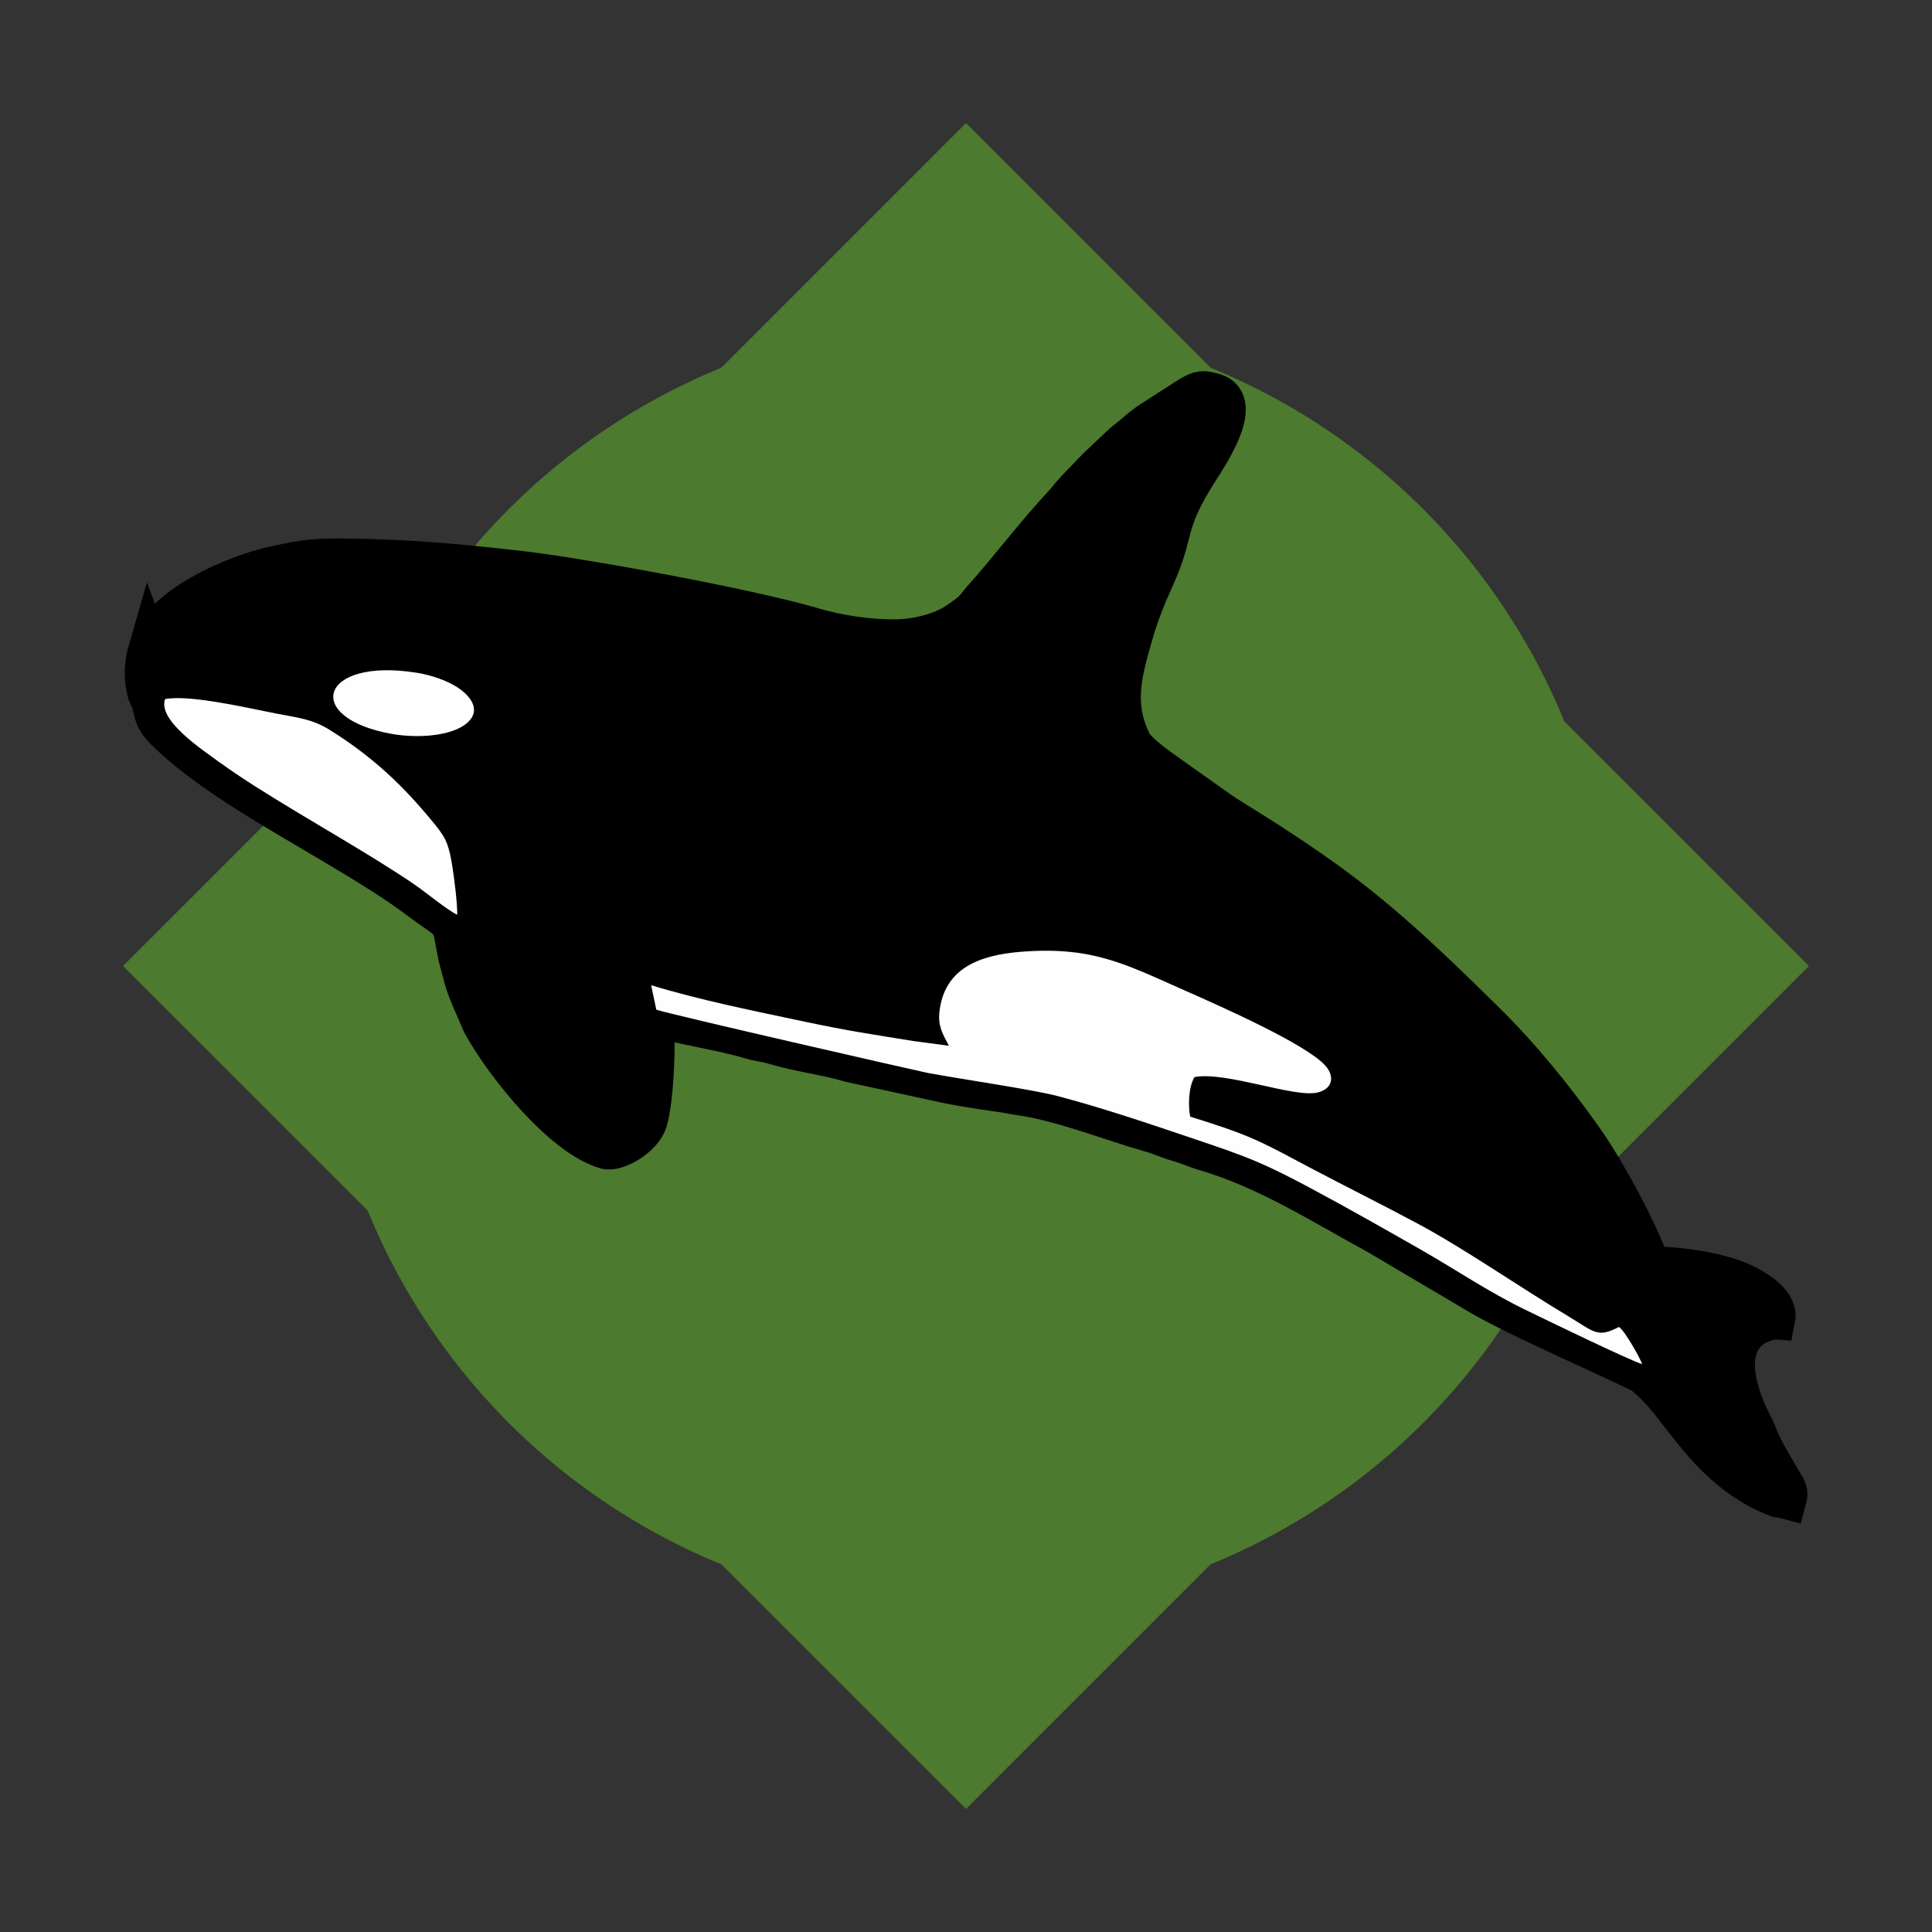 <?xml version="1.0" encoding="UTF-8" standalone="no"?>
<svg
   xmlns:dc="http://purl.org/dc/elements/1.1/"
   xmlns:cc="http://creativecommons.org/ns#"
   xmlns:rdf="http://www.w3.org/1999/02/22-rdf-syntax-ns#"
   xmlns:svg="http://www.w3.org/2000/svg"
   xmlns="http://www.w3.org/2000/svg"
   xmlns:sodipodi="http://sodipodi.sourceforge.net/DTD/sodipodi-0.dtd"
   xmlns:inkscape="http://www.inkscape.org/namespaces/inkscape"
   width="92"
   height="92"
   id="svg2"
   version="1.1"
   inkscape:version="1.0.1 (3bc2e813f5, 2020-09-07)"
   sodipodi:docname="GOrca.svg">
  <rect width="100%" height="100%" fill="#333333" stroke="none"/>
  <defs
     id="defs10">
    <filter
       height="1.5"
       width="1.5"
       y="0"
       x="0"
       id="f1"
       color-interpolation-filters="sRGB">
      <feOffset
         id="feOffset3039"
         dy="0"
         dx="1"
         in="SourceAlpha"
         result="offOut" />
      <feGaussianBlur
         id="feGaussianBlur3041"
         stdDeviation="1"
         in="offOut"
         result="blurOut" />
      <!--
      <feBlend in="SourceGraphic" in2="blurOut" mode="normal" />
-->
    </filter>
    <linearGradient
       y2="1"
       x2="0"
       y1="0"
       x1="0"
       id="grad1">
      <stop
         id="stop3034"
         style="stop-color:rgb(255,255,255);stop-opacity:0.6"
         offset="20%" />
      <stop
         id="stop3036"
         style="stop-color:rgb(220,0,0);stop-opacity:0.5"
         offset="50%" />
    </linearGradient>
    <linearGradient
       y2="1"
       x2="0"
       y1="0"
       x1="0"
       id="grad0">
      <stop
         id="stop3029"
         style="stop-color:rgb(0,0,0);stop-opacity:0.3"
         offset="20%" />
      <stop
         id="stop3031"
         style="stop-color:rgb(0,0,0);stop-opacity:0.6"
         offset="100%" />
    </linearGradient>
    <inkscape:path-effect
       effect="mirror_symmetry"
       start_point="274.213,350.551"
       end_point="273.503,477.302"
       center_point="273.858,413.926"
       id="path-effect4557-0-4"
       is_visible="true"
       mode="free"
       discard_orig_path="false"
       fuse_paths="true"
       oposite_fuse="false" />
    <filter
       style="color-interpolation-filters:sRGB;"
       inkscape:label="Drop Shadow"
       id="filter19739">
      <feFlood
         flood-opacity="1"
         flood-color="rgb(91,93,90)"
         result="flood"
         id="feFlood19729" />
      <feComposite
         in="flood"
         in2="SourceGraphic"
         operator="in"
         result="composite1"
         id="feComposite19731" />
      <feGaussianBlur
         in="composite1"
         stdDeviation="0"
         result="blur"
         id="feGaussianBlur19733" />
      <feOffset
         dx="0"
         dy="4"
         result="offset"
         id="feOffset19735" />
      <feComposite
         in="SourceGraphic"
         in2="offset"
         operator="over"
         result="composite2"
         id="feComposite19737" />
    </filter>
  </defs>
  <sodipodi:namedview
     pagecolor="#ffffff"
     bordercolor="#666666"
     borderopacity="1"
     objecttolerance="10"
     gridtolerance="10"
     guidetolerance="10"
     inkscape:pageopacity="0"
     inkscape:pageshadow="2"
     inkscape:window-width="3840"
     inkscape:window-height="2050"
     id="namedview8"
     showgrid="false"
     inkscape:zoom="10.488889"
     inkscape:cx="52.607921"
     inkscape:cy="43.531434"
     inkscape:window-x="-12"
     inkscape:window-y="-12"
     inkscape:window-maximized="1"
     inkscape:current-layer="layer1"
     fit-margin-top="0"
     fit-margin-left="0"
     fit-margin-right="0"
     fit-margin-bottom="0"
     inkscape:pagecheckerboard="false"
     inkscape:document-rotation="0" />
  <g
     inkscape:groupmode="layer"
     id="layer1"
     inkscape:label="Background"
     style="display:inline">
    <path
       id="path2631"
       style="display:inline;opacity:0.659;fill:#5aa02c;fill-opacity:1;stroke:none;stroke-width:0.765;stroke-linecap:round;stroke-linejoin:round;paint-order:stroke fill markers"
       d="M 46,5.861 34.352,17.51 a 30.78,30.78 0 0 0 -16.842,16.842 L 5.861,46 17.508,57.646 a 30.78,30.78 0 0 0 16.846,16.846 l 11.646,11.646 11.646,-11.646 a 30.78,30.78 0 0 0 16.842,-16.842 L 86.139,46 74.492,34.354 A 30.78,30.78 0 0 0 57.65,17.512 Z" />
    <g
       id="g6180"
       transform="matrix(0.176,0.051,-0.051,0.176,14.044,6.743)"
       style="stroke-width:0.997;stroke-miterlimit:4;stroke-dasharray:none">
      <path
         class="fil0"
         d="m 228.243,178.247 c -2.199,-2.306 -4.147,-3.934 -4.805,-7.772 -1.937,-11.296 5.976,-17.079 16.132,-20.894 17.209,-6.466 26.689,-4.4 43.138,-2.166 9.547,1.297 34.246,4.589 40.765,8.617 3.218,1.989 3.594,5.291 0.048,7.301 -5.389,3.055 -24.331,1.276 -31.791,5.017 -0.816,3.076 0.575,7.894 1.788,10.181 5.8,0.11 12.316,0.275 17.916,1.064 5.172,0.728 10.604,1.979 15.568,3.005 10.387,2.148 20.602,3.988 31.045,6.217 13.387,2.858 29.678,8.389 43.694,12.093 8.059,2.13 9.193,3.552 13.818,-0.866 1.68,0.42 7.93,6.645 8.471,7.606 -4.349,-0.202 -27.2,-4.131 -33.013,-5.135 -10.648,-1.84 -20.067,-4.956 -30.432,-7.462 -10.317,-2.493 -20.399,-4.91 -30.806,-7.147 -14.653,-3.15 -18.835,-3.472 -33.804,-4.123 -12.211,-0.531 -24.371,-1.112 -36.841,-0.834 -6.856,0.153 -25.548,2.763 -34.293,3.608 -2.146,0.207 -69.008,4.022 -72.154,3.792 l -3.035,-5.718 c 13.367,0.17 27.345,-0.999 40.619,-1.97 12.096,-0.884 17.66,-1.68 28.814,-3.035 z M 7.834,148.331 c 5.796,-2.914 20.679,-3.699 28.518,-4.377 5.774,-0.499 9.43,-1.314 14.743,0.194 12.795,3.631 22.594,8.703 33.319,16.185 3.874,2.702 4.92,4.397 7.222,9.278 1.306,2.768 3.755,8.507 4.59,11.42 -2.389,-0.307 -8.853,-3.03 -11.39,-3.931 -3.815,-1.355 -7.552,-2.421 -11.52,-3.558 C 59.411,169.556 38.782,164.809 26.226,160.264 20.83,158.311 7.444,154.194 7.834,148.331 Z M 68.453,123.661 c 3.899,-0.499 8.847,-0.33 12.372,1.001 2.866,1.082 6.555,3.535 4.197,7.572 -2.628,4.498 -11.059,7.693 -18.186,8.447 -23.391,2.474 -23.545,-13.801 1.617,-17.02 z M 1.922,136.52 c 0,4.092 0.728,7.249 2.685,10.642 0.703,1.218 1.078,1.112 1.731,2.128 2.107,3.277 1.61,4.274 7.515,7.217 13.855,6.905 32.272,11.031 47.72,15.081 6.804,1.784 13.869,3.622 20.489,5.825 3.834,1.276 7.062,2.608 10.879,3.857 5.416,1.771 4.699,2.745 8.47,9.77 l 2.775,4.591 c 1.904,3.14 4.318,5.715 6.571,8.512 0.748,0.927 0.896,1.189 1.788,2.071 8.427,8.326 27.651,21.825 39.217,21.825 2.722,0 8.071,-5.584 8.071,-9.818 0,-6.192 -3.929,-22.141 -6.316,-26.649 7.83,0 18.626,-1.467 26.324,-1.397 2.532,0.023 3.874,-0.377 6.661,-0.356 6.827,0.05 13.16,-1.093 20.001,-1.053 l 26.287,-1.785 c 3.928,-0.371 8.42,-0.931 12.509,-1.526 2.202,-0.321 4.046,-0.441 6.271,-0.746 10.543,-1.444 24.279,-0.109 34.941,-0.151 2.979,-0.012 4.462,0.37 7.366,0.354 2.949,-0.017 4.868,0.358 7.359,0.36 16.593,0.019 33.167,4.921 49.113,8.43 l 27.622,7.112 c 11.165,3.314 46.254,7.588 48.914,8.629 4.224,1.653 8.385,4.659 11.973,7.321 1.512,1.122 3.02,2.149 4.51,3.208 7.361,5.237 15.231,9.203 24.476,10.284 1.971,0.231 1.286,-0.071 3.245,-0.115 -0.046,-2.054 -1.418,-2.645 -2.72,-3.945 -2.894,-2.89 -6.157,-5.646 -8.657,-8.881 -2.621,-3.391 -4.985,-5.195 -7.856,-9.682 -3.498,-5.467 -6.017,-12.148 -1.486,-17.831 0.831,-1.043 3.438,-3.144 4.928,-3.491 -0.394,-4.728 -9.512,-6.662 -15.089,-6.662 -7.668,0 -13.835,1.37 -20.002,2.805 -1.777,-3.355 -5.477,-7.081 -7.943,-9.946 l -4.251,-4.518 c -4.537,-4.533 -9.043,-8.947 -14.079,-12.931 -10.173,-8.05 -20.89,-15.504 -32.329,-21.694 -15.911,-8.612 -31.493,-16.962 -48.731,-23.187 -8.89,-3.211 -18.356,-6.117 -27.49,-8.647 -2.182,-0.605 -4.618,-1.291 -6.696,-2.075 l -13.272,-4.621 c -3.056,-1.107 -9.964,-3.294 -12.163,-5.73 -7.287,-8.071 -7.448,-16.333 -7.448,-27.272 0,-5.401 0.466,-10.125 1.256,-15.575 1.971,-13.598 -1.627,-13.43 3.348,-30.316 0.938,-3.182 6.315,-19.678 -1.446,-19.678 -3.087,0 -3.487,0.137 -5.703,2.366 l -8.338,9.552 c -0.911,1.189 -1.632,2.173 -2.474,3.489 -0.717,1.122 -1.658,2.349 -2.439,3.524 l -4.56,7.716 c -1.355,2.622 -2.693,5.025 -4.096,7.829 -0.728,1.452 -1.178,2.738 -1.866,4.096 -4.742,9.356 -8.57,19.539 -13.107,28.981 -0.722,1.502 -1.041,2.671 -1.866,4.097 -0.738,1.274 -1.743,2.318 -2.572,3.391 -3.343,4.334 -9.642,7.791 -14.885,9.321 -6.571,1.917 -14.168,2.987 -21.259,2.951 -17.738,-0.091 -61.742,4.38 -77.204,7.009 -16.313,2.773 -28.706,5.167 -44.489,9.544 -1.354,0.375 -3.076,0.886 -4.595,1.37 -4.789,1.524 -7.998,3.246 -12.324,5.568 -8.905,4.781 -25.265,17.955 -25.265,29.455 z"
         id="path7"
         style="clip-rule:evenodd;fill:#000000;fill-rule:evenodd;stroke-width:8.175;image-rendering:optimizeQuality;shape-rendering:geometricPrecision;text-rendering:geometricPrecision;stroke-miterlimit:4;stroke-dasharray:none" />
      <path
         class="fil1"
         d="m 228.243,178.247 -9.158,1.38 c -11.154,1.354 -16.718,2.15 -28.814,3.035 -13.275,0.971 -27.253,2.14 -40.619,1.97 l 3.035,5.718 c 3.146,0.229 70.009,-3.585 72.154,-3.792 8.745,-0.844 27.436,-3.455 34.293,-3.608 12.471,-0.278 24.63,0.303 36.841,0.834 14.969,0.651 19.151,0.973 33.804,4.123 10.407,2.237 20.489,4.654 30.806,7.147 10.365,2.505 19.784,5.622 30.432,7.462 5.813,1.004 28.664,4.933 33.013,5.135 -0.541,-0.961 -6.791,-7.186 -8.471,-7.606 -4.625,4.418 -5.759,2.995 -13.818,0.866 -14.016,-3.704 -30.307,-9.235 -43.694,-12.093 -10.444,-2.23 -20.659,-4.069 -31.045,-6.217 -4.964,-1.026 -10.396,-2.276 -15.568,-3.005 -5.601,-0.789 -12.116,-0.954 -17.916,-1.064 -1.212,-2.287 -2.604,-7.105 -1.788,-10.181 7.46,-3.741 26.402,-1.962 31.791,-5.017 3.546,-2.011 3.17,-5.313 -0.048,-7.301 -6.519,-4.028 -31.217,-7.321 -40.765,-8.617 -16.449,-2.234 -25.929,-4.3 -43.138,2.166 -10.156,3.815 -18.069,9.598 -16.132,20.894 0.658,3.838 2.606,5.467 4.805,7.772 z"
         id="path9"
         style="clip-rule:evenodd;fill:#fefefe;fill-rule:evenodd;stroke-width:0.997;image-rendering:optimizeQuality;shape-rendering:geometricPrecision;text-rendering:geometricPrecision;stroke-miterlimit:4;stroke-dasharray:none" />
      <path
         class="fil1"
         d="m 7.834,148.331 c -0.39,5.862 12.996,9.979 18.392,11.933 12.556,4.545 33.185,9.292 47.092,13.277 3.967,1.137 7.705,2.203 11.52,3.558 2.536,0.901 9.001,3.624 11.39,3.931 -0.835,-2.914 -3.284,-8.652 -4.59,-11.42 -2.302,-4.881 -3.349,-6.576 -7.222,-9.278 -10.725,-7.482 -20.524,-12.554 -33.319,-16.185 -5.313,-1.508 -8.969,-0.693 -14.743,-0.194 -7.839,0.678 -22.722,1.463 -28.518,4.377 z"
         id="path13"
         style="clip-rule:evenodd;fill:#fefefe;fill-rule:evenodd;stroke-width:0.997;image-rendering:optimizeQuality;shape-rendering:geometricPrecision;text-rendering:geometricPrecision;stroke-miterlimit:4;stroke-dasharray:none" />
      <path
         class="fil1"
         d="m 68.453,123.661 c -25.162,3.218 -25.009,19.494 -1.617,17.02 7.127,-0.754 15.558,-3.949 18.186,-8.447 2.358,-4.037 -1.331,-6.489 -4.197,-7.572 -3.524,-1.331 -8.473,-1.499 -12.372,-1.001 z"
         id="path21"
         style="clip-rule:evenodd;fill:#fefefe;fill-rule:evenodd;stroke-width:0.997;image-rendering:optimizeQuality;shape-rendering:geometricPrecision;text-rendering:geometricPrecision;stroke-miterlimit:4;stroke-dasharray:none" />
    </g>
    <path
       class="fil0"
       d="m 44.882,49.798 c -0.27,-0.519 -0.53,-0.905 -0.451,-1.615 0.234,-2.09 1.924,-2.706 3.909,-2.86 3.363,-0.262 4.929,0.585 7.714,1.818 1.617,0.715 5.802,2.555 6.746,3.597 0.466,0.515 0.364,1.116 -0.364,1.289 -1.106,0.264 -4.354,-1.016 -5.859,-0.736 -0.301,0.501 -0.301,1.421 -0.204,1.886 1.017,0.315 2.157,0.676 3.104,1.101 0.875,0.392 1.768,0.889 2.591,1.323 1.721,0.908 3.428,1.753 5.155,2.679 2.214,1.186 4.803,2.992 7.085,4.359 1.312,0.786 1.439,1.095 2.48,0.552 0.275,0.16 1.059,1.576 1.105,1.772 -0.756,-0.257 -4.584,-2.115 -5.557,-2.588 -1.783,-0.867 -3.284,-1.897 -4.984,-2.867 -1.691,-0.965 -3.345,-1.905 -5.066,-2.83 -2.422,-1.302 -3.143,-1.572 -5.748,-2.45 C 54.413,53.511 52.3,52.788 50.088,52.202 48.871,51.879 45.444,51.386 43.859,51.089 43.47,51.016 31.491,48.28 30.948,48.079 l -0.244,-1.163 c 2.347,0.712 4.871,1.218 7.26,1.724 2.177,0.461 3.198,0.604 5.233,0.934 z M 7.558,33.288 c 1.17,-0.218 3.833,0.402 5.25,0.682 1.043,0.206 1.729,0.249 2.589,0.786 2.07,1.292 3.539,2.686 5.048,4.551 0.545,0.674 0.643,1.026 0.8,2.003 0.089,0.555 0.228,1.691 0.227,2.247 -0.405,-0.176 -1.406,-0.986 -1.807,-1.274 -0.603,-0.433 -1.208,-0.812 -1.849,-1.214 C 15.567,39.658 12.173,37.77 10.191,36.329 9.34,35.709 7.19,34.301 7.558,33.288 Z M 19.501,32.03 c 0.713,0.111 1.576,0.393 2.13,0.807 0.45,0.337 0.975,0.957 0.354,1.549 -0.692,0.659 -2.342,0.792 -3.636,0.562 -4.249,-0.756 -3.446,-3.633 1.153,-2.917 z M 7.118,30.905 c -0.209,0.721 -0.241,1.315 -0.069,2.013 0.062,0.25 0.133,0.251 0.197,0.463 0.204,0.685 0.066,0.835 0.957,1.655 2.09,1.923 5.126,3.59 7.642,5.091 1.108,0.661 2.26,1.346 3.314,2.071 0.611,0.42 1.112,0.82 1.721,1.234 0.864,0.588 0.688,0.723 0.995,2.154 l 0.255,0.951 c 0.175,0.651 0.47,1.228 0.724,1.835 0.084,0.202 0.097,0.255 0.21,0.456 1.061,1.897 3.761,5.257 5.8,5.846 0.48,0.139 1.707,-0.573 1.923,-1.319 0.316,-1.091 0.436,-4.103 0.245,-5.019 1.38,0.399 3.358,0.691 4.711,1.096 0.445,0.133 0.702,0.131 1.192,0.277 1.201,0.357 2.375,0.478 3.579,0.834 l 4.724,1.026 c 0.711,0.135 1.532,0.265 2.283,0.369 0.404,0.056 0.736,0.128 1.143,0.188 1.932,0.283 4.285,1.219 6.167,1.755 0.526,0.15 0.768,0.293 1.28,0.438 0.521,0.147 0.84,0.311 1.279,0.439 2.924,0.849 5.595,2.558 8.227,3.99 l 4.506,2.662 c 1.799,1.153 7.766,3.696 8.182,4.015 0.66,0.507 1.24,1.249 1.737,1.901 0.209,0.275 0.423,0.533 0.631,0.795 1.03,1.298 2.215,2.399 3.79,3.061 0.336,0.141 0.23,0.053 0.578,0.145 0.097,-0.364 -0.115,-0.539 -0.278,-0.834 -0.363,-0.657 -0.797,-1.309 -1.073,-2.007 -0.289,-0.731 -0.614,-1.17 -0.891,-2.107 -0.338,-1.142 -0.441,-2.448 0.647,-3.219 0.2,-0.141 0.766,-0.379 1.047,-0.364 0.172,-0.853 -1.337,-1.659 -2.32,-1.944 -1.351,-0.391 -2.508,-0.464 -3.669,-0.525 -0.142,-0.682 -0.604,-1.527 -0.893,-2.158 l -0.519,-1.013 c -0.569,-1.03 -1.138,-2.038 -1.822,-2.997 -1.383,-1.938 -2.892,-3.798 -4.592,-5.472 -2.366,-2.329 -4.686,-4.595 -7.407,-6.571 -1.403,-1.019 -2.924,-2.014 -4.405,-2.926 -0.354,-0.218 -0.748,-0.463 -1.074,-0.707 l -2.104,-1.491 c -0.482,-0.351 -1.588,-1.089 -1.852,-1.63 -0.873,-1.794 -0.48,-3.259 0.078,-5.187 0.275,-0.952 0.598,-1.761 1.016,-2.681 1.041,-2.296 0.398,-2.45 2.136,-5.173 0.328,-0.513 2.116,-3.147 0.748,-3.542 -0.544,-0.157 -0.622,-0.154 -1.126,0.126 l -1.957,1.259 c -0.221,0.163 -0.399,0.3 -0.614,0.489 -0.184,0.161 -0.412,0.329 -0.609,0.497 l -1.197,1.128 c -0.373,0.393 -0.731,0.748 -1.121,1.171 -0.202,0.219 -0.347,0.423 -0.538,0.627 -1.313,1.407 -2.507,3.007 -3.788,4.44 -0.204,0.228 -0.32,0.418 -0.538,0.627 -0.195,0.187 -0.425,0.32 -0.626,0.467 -0.81,0.593 -2.097,0.882 -3.099,0.884 -1.256,0.003 -2.649,-0.196 -3.898,-0.564 -3.122,-0.92 -11.106,-2.376 -13.965,-2.701 -3.017,-0.343 -5.323,-0.553 -8.328,-0.586 -0.258,-0.003 -0.587,-5.92e-4 -0.88,0.007 -0.922,0.025 -1.575,0.164 -2.456,0.353 -1.813,0.389 -5.369,1.877 -5.955,3.904 z"
       id="path6192"
       style="clip-rule:evenodd;fill:#000000;fill-rule:evenodd;stroke:#000000;stroke-width:2;stroke-miterlimit:4;stroke-dasharray:none;image-rendering:optimizeQuality;shape-rendering:geometricPrecision;text-rendering:geometricPrecision" />
    <path
       class="fil0"
       d="m 45.186,49.798 c -0.27,-0.519 -0.53,-0.905 -0.451,-1.615 0.234,-2.09 1.924,-2.706 3.909,-2.86 3.363,-0.262 4.929,0.585 7.714,1.818 1.617,0.715 5.802,2.555 6.746,3.597 0.466,0.515 0.364,1.116 -0.364,1.289 -1.106,0.264 -4.354,-1.016 -5.859,-0.736 -0.301,0.501 -0.301,1.421 -0.204,1.886 1.017,0.315 2.157,0.676 3.104,1.101 0.875,0.392 1.768,0.889 2.591,1.323 1.721,0.908 3.428,1.753 5.155,2.679 2.214,1.186 4.803,2.992 7.085,4.359 1.312,0.786 1.439,1.095 2.48,0.552 0.275,0.16 1.059,1.576 1.105,1.772 -0.756,-0.257 -4.584,-2.115 -5.557,-2.588 -1.783,-0.867 -3.284,-1.897 -4.984,-2.867 -1.691,-0.965 -3.345,-1.905 -5.066,-2.83 -2.422,-1.302 -3.143,-1.572 -5.748,-2.45 C 54.717,53.511 52.604,52.788 50.392,52.202 49.175,51.879 45.748,51.386 44.163,51.089 43.774,51.016 31.795,48.28 31.252,48.079 l -0.244,-1.163 c 2.347,0.712 4.871,1.218 7.26,1.724 2.177,0.461 3.198,0.604 5.233,0.934 z M 7.862,33.288 c 1.17,-0.218 3.833,0.402 5.25,0.682 1.043,0.206 1.729,0.249 2.589,0.786 2.07,1.292 3.539,2.686 5.048,4.551 0.545,0.674 0.643,1.026 0.8,2.003 0.089,0.555 0.228,1.691 0.227,2.247 -0.405,-0.176 -1.406,-0.986 -1.807,-1.274 -0.603,-0.433 -1.208,-0.812 -1.849,-1.214 -2.248,-1.411 -5.642,-3.3 -7.624,-4.741 C 9.644,35.709 7.494,34.301 7.862,33.288 Z M 19.805,32.03 c 0.713,0.111 1.576,0.393 2.13,0.807 0.45,0.337 0.975,0.957 0.354,1.549 -0.692,0.659 -2.342,0.792 -3.636,0.562 -4.249,-0.756 -3.446,-3.633 1.153,-2.917 z M 7.422,30.905 c -0.209,0.721 -0.241,1.315 -0.069,2.013 0.062,0.25 0.133,0.251 0.197,0.463 0.204,0.685 0.066,0.835 0.957,1.655 2.09,1.923 5.126,3.59 7.642,5.091 1.108,0.661 2.26,1.346 3.314,2.071 0.611,0.42 1.112,0.82 1.721,1.234 0.864,0.588 0.688,0.723 0.995,2.154 l 0.255,0.951 c 0.175,0.651 0.47,1.228 0.724,1.835 0.084,0.202 0.097,0.255 0.21,0.456 1.061,1.897 3.761,5.257 5.8,5.846 0.48,0.139 1.707,-0.573 1.923,-1.319 0.316,-1.091 0.436,-4.103 0.245,-5.019 1.38,0.399 3.358,0.691 4.711,1.096 0.445,0.133 0.702,0.131 1.192,0.277 1.201,0.357 2.375,0.478 3.579,0.834 l 4.724,1.026 c 0.711,0.135 1.532,0.265 2.283,0.369 0.404,0.056 0.736,0.128 1.143,0.188 1.932,0.283 4.285,1.219 6.167,1.755 0.526,0.15 0.768,0.293 1.28,0.438 0.521,0.147 0.84,0.311 1.279,0.439 2.924,0.849 5.595,2.558 8.227,3.99 l 4.506,2.662 c 1.799,1.153 7.766,3.696 8.182,4.015 0.66,0.507 1.24,1.249 1.737,1.901 0.209,0.275 0.423,0.533 0.631,0.795 1.03,1.298 2.215,2.399 3.79,3.061 0.336,0.141 0.23,0.053 0.578,0.145 0.097,-0.364 -0.115,-0.539 -0.278,-0.834 -0.363,-0.657 -0.797,-1.309 -1.073,-2.007 -0.289,-0.731 -0.614,-1.17 -0.891,-2.107 -0.338,-1.142 -0.441,-2.448 0.647,-3.219 0.2,-0.141 0.766,-0.379 1.047,-0.364 0.172,-0.853 -1.337,-1.659 -2.32,-1.944 -1.351,-0.391 -2.508,-0.464 -3.669,-0.525 -0.142,-0.682 -0.604,-1.527 -0.893,-2.158 l -0.519,-1.013 c -0.569,-1.03 -1.138,-2.038 -1.822,-2.997 -1.383,-1.938 -2.892,-3.798 -4.592,-5.472 -2.366,-2.329 -4.686,-4.595 -7.407,-6.571 -1.403,-1.019 -2.924,-2.014 -4.405,-2.926 -0.354,-0.218 -0.748,-0.463 -1.074,-0.707 l -2.104,-1.491 c -0.482,-0.351 -1.588,-1.089 -1.852,-1.63 -0.873,-1.794 -0.48,-3.259 0.078,-5.187 0.275,-0.952 0.598,-1.761 1.016,-2.681 1.041,-2.296 0.398,-2.45 2.136,-5.173 0.328,-0.513 2.116,-3.147 0.748,-3.542 -0.544,-0.157 -0.622,-0.154 -1.126,0.126 l -1.957,1.259 c -0.221,0.163 -0.399,0.3 -0.614,0.489 -0.184,0.161 -0.412,0.329 -0.609,0.497 l -1.197,1.128 c -0.373,0.393 -0.731,0.748 -1.121,1.171 -0.202,0.219 -0.347,0.423 -0.538,0.627 -1.313,1.407 -2.507,3.007 -3.788,4.44 -0.204,0.228 -0.32,0.418 -0.538,0.627 -0.195,0.187 -0.425,0.32 -0.626,0.467 -0.81,0.593 -2.097,0.882 -3.099,0.884 -1.256,0.003 -2.649,-0.196 -3.898,-0.564 -3.122,-0.92 -11.106,-2.376 -13.965,-2.701 -3.017,-0.343 -5.323,-0.553 -8.328,-0.586 -0.258,-0.003 -0.587,-5.91e-4 -0.88,0.007 -0.922,0.025 -1.575,0.164 -2.456,0.353 -1.813,0.389 -5.369,1.877 -5.955,3.904 z"
       id="path6182"
       style="clip-rule:evenodd;fill:#000000;fill-rule:evenodd;stroke-width:1.5;stroke-miterlimit:4;stroke-dasharray:none;image-rendering:optimizeQuality;shape-rendering:geometricPrecision;text-rendering:geometricPrecision" />
    <path
       class="fil1"
       d="M 45.186,49.798 43.502,49.574 C 41.467,49.244 40.445,49.101 38.268,48.64 35.879,48.134 33.356,47.628 31.008,46.916 l 0.244,1.163 c 0.543,0.201 12.523,2.937 12.911,3.01 1.584,0.297 5.012,0.79 6.228,1.112 2.212,0.587 4.326,1.309 6.451,2.025 2.605,0.878 3.326,1.148 5.748,2.45 1.72,0.925 3.374,1.865 5.066,2.83 1.699,0.97 3.2,2 4.984,2.867 0.973,0.473 4.801,2.331 5.557,2.588 -0.046,-0.197 -0.831,-1.613 -1.105,-1.772 -1.041,0.543 -1.168,0.234 -2.48,-0.552 -2.282,-1.367 -4.871,-3.173 -7.085,-4.359 -1.727,-0.925 -3.434,-1.771 -5.155,-2.679 -0.823,-0.434 -1.716,-0.931 -2.591,-1.323 -0.947,-0.425 -2.087,-0.786 -3.104,-1.101 -0.097,-0.465 -0.097,-1.385 0.204,-1.886 1.506,-0.279 4.754,1 5.859,0.736 0.728,-0.174 0.83,-0.775 0.364,-1.289 -0.944,-1.042 -5.129,-2.882 -6.746,-3.597 -2.785,-1.232 -4.351,-2.08 -7.714,-1.818 -1.985,0.155 -3.674,0.771 -3.909,2.86 -0.08,0.71 0.181,1.096 0.451,1.615 z"
       id="path6184"
       style="clip-rule:evenodd;fill:#fefefe;fill-rule:evenodd;stroke-width:0.183;stroke-miterlimit:4;stroke-dasharray:none;image-rendering:optimizeQuality;shape-rendering:geometricPrecision;text-rendering:geometricPrecision" />
    <path
       class="fil1"
       d="m 7.862,33.288 c -0.368,1.013 1.782,2.422 2.633,3.041 1.981,1.441 5.375,3.33 7.624,4.741 0.641,0.403 1.246,0.781 1.849,1.214 0.401,0.288 1.402,1.098 1.807,1.274 0.001,-0.556 -0.138,-1.692 -0.227,-2.247 -0.157,-0.978 -0.255,-1.33 -0.8,-2.003 -1.509,-1.866 -2.978,-3.259 -5.048,-4.551 -0.86,-0.537 -1.546,-0.579 -2.589,-0.786 -1.416,-0.28 -4.08,-0.9 -5.25,-0.682 z"
       id="path6186"
       style="clip-rule:evenodd;fill:#fefefe;fill-rule:evenodd;stroke-width:0.183;stroke-miterlimit:4;stroke-dasharray:none;image-rendering:optimizeQuality;shape-rendering:geometricPrecision;text-rendering:geometricPrecision" />
    <path
       class="fil1"
       d="m 19.805,32.03 c -4.599,-0.716 -5.402,2.161 -1.153,2.917 1.295,0.23 2.944,0.097 3.636,-0.562 0.621,-0.591 0.096,-1.212 -0.354,-1.549 -0.553,-0.414 -1.417,-0.696 -2.13,-0.807 z"
       id="path6188"
       style="clip-rule:evenodd;fill:#fefefe;fill-rule:evenodd;stroke-width:0.183;stroke-miterlimit:4;stroke-dasharray:none;image-rendering:optimizeQuality;shape-rendering:geometricPrecision;text-rendering:geometricPrecision" />
  </g>
  <g
     inkscape:groupmode="layer"
     id="layer2"
     inkscape:label="Symbol"
     style="display:inline" />
</svg>
